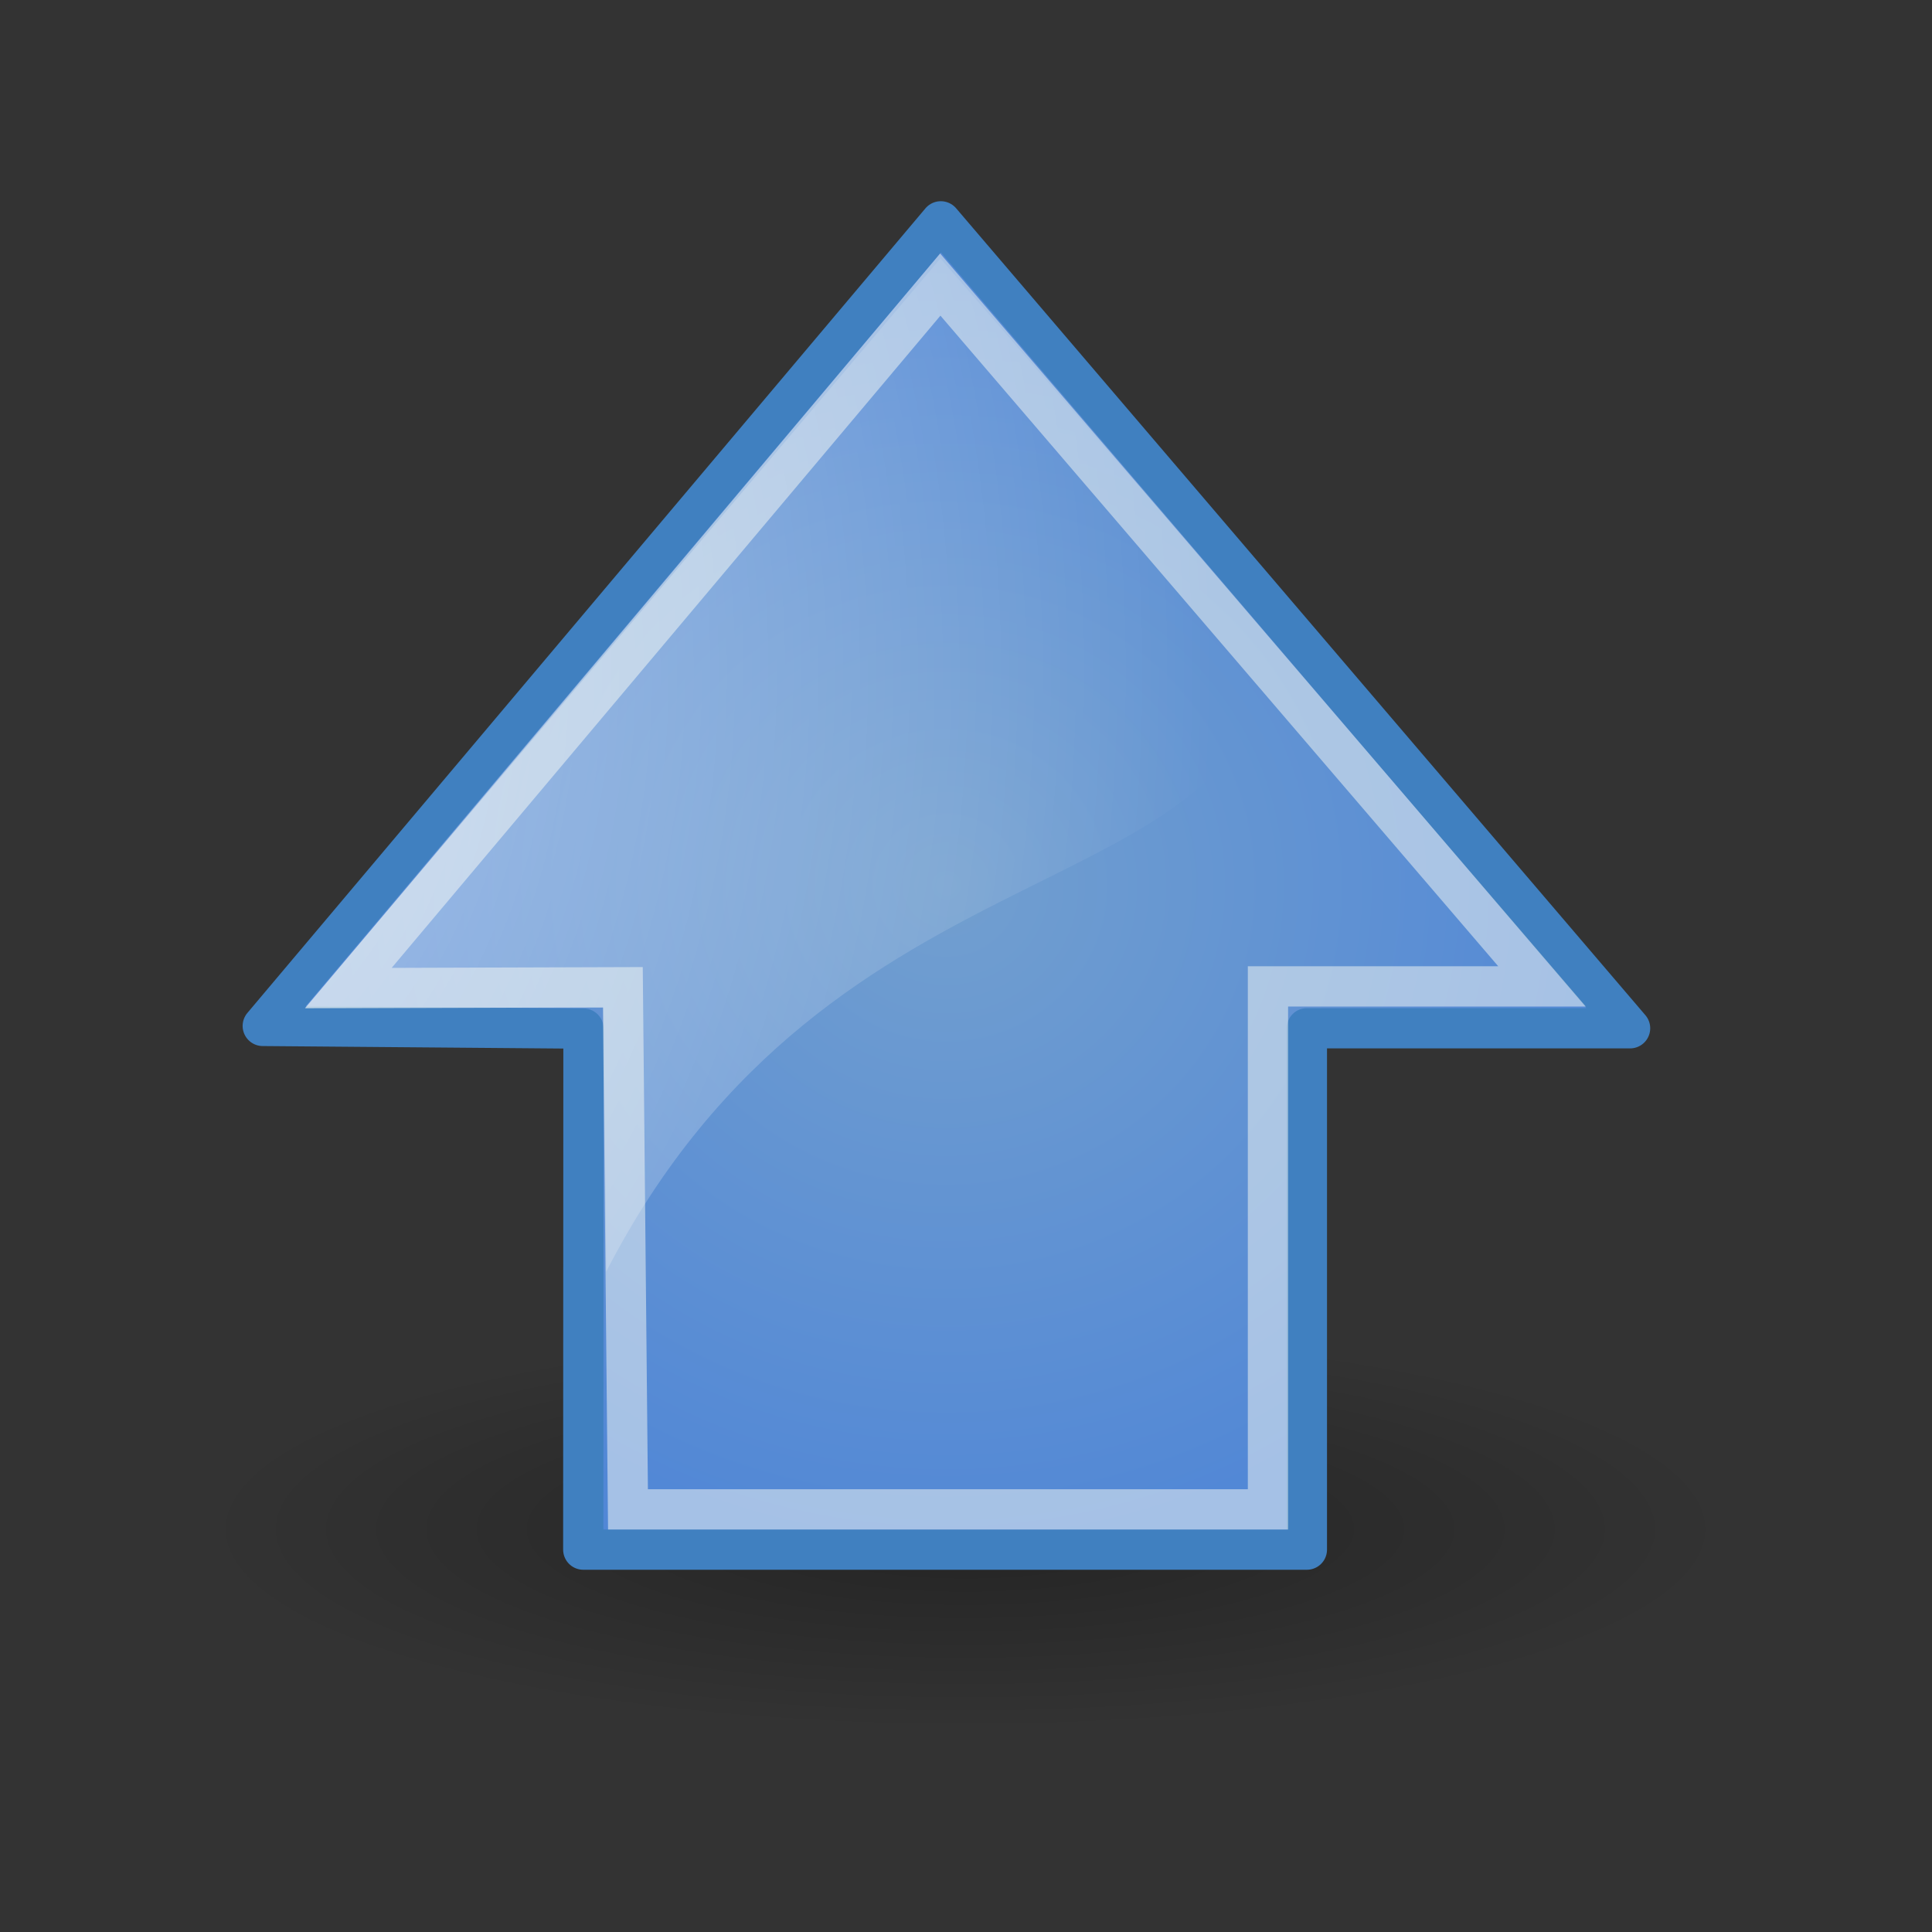 <?xml version="1.0" encoding="UTF-8"?>
<svg width="48px" height="48px" version="1.1" xmlns="http://www.w3.org/2000/svg" xmlns:xlink="http://www.w3.org/1999/xlink">
 <rect width="100%" height="100%" fill="#333333" stroke="none"/>
 <defs>
  <radialGradient id="radialGradient1438" cx="24.538" cy=".4" r="17.171" gradientTransform="matrix(0,-2.047,1.558,0,2.767,66.933)" gradientUnits="userSpaceOnUse">
   <stop stop-color="#fff" offset="0"/>
   <stop stop-color="#fff" stop-opacity="0" offset="1"/>
  </radialGradient>
  <radialGradient id="radialGradient1444" cx="24.837" cy="36.421" r="15.645" gradientTransform="matrix(1 0 0 .537 0 16.873)" gradientUnits="userSpaceOnUse">
   <stop offset="0"/>
   <stop stop-opacity="0" offset="1"/>
  </radialGradient>
  <radialGradient id="radialGradient11514" cx="23.515" cy="22" r="17.485" gradientTransform="matrix(1 0 0 .972 0 .61)" gradientUnits="userSpaceOnUse">
   <stop stop-color="#729fcf" offset="0"/>
   <stop stop-color="#5187d6" offset="1"/>
  </radialGradient>
 </defs>
 <g transform="translate(-.001 0)">
  <g fill-rule="evenodd">
   <ellipse transform="matrix(1.214 0 0 .595 -6.164 16.313)" cx="24.837" cy="36.421" rx="15.645" ry="8.397" color="#000000" fill="url(#radialGradient1444)" opacity=".299"/>
   <path d="m14.492 38.5h17.978v-12.953h8.03l-17.125-20.048-16.846 19.99 7.968 0.066z" color="#000000" fill="url(#radialGradient11514)" stroke="#4080c0" stroke-linecap="round" stroke-linejoin="round" stroke-miterlimit="10"/>
   <path d="m7.585 25.033h7.41l0.067 6.562c5.656-11 15.993-8.844 16.594-15.628l-8.29-9.545z" color="#000000" fill="url(#radialGradient1438)" opacity=".508"/>
  </g>
  <path d="m15.603 37.5h15.9v-12.993h6.809l-14.95-17.437-14.707 17.48 6.82-0.022z" color="#000000" fill="none" opacity=".481" stroke="#fffff7" stroke-miterlimit="10"/>
 </g>
</svg>
